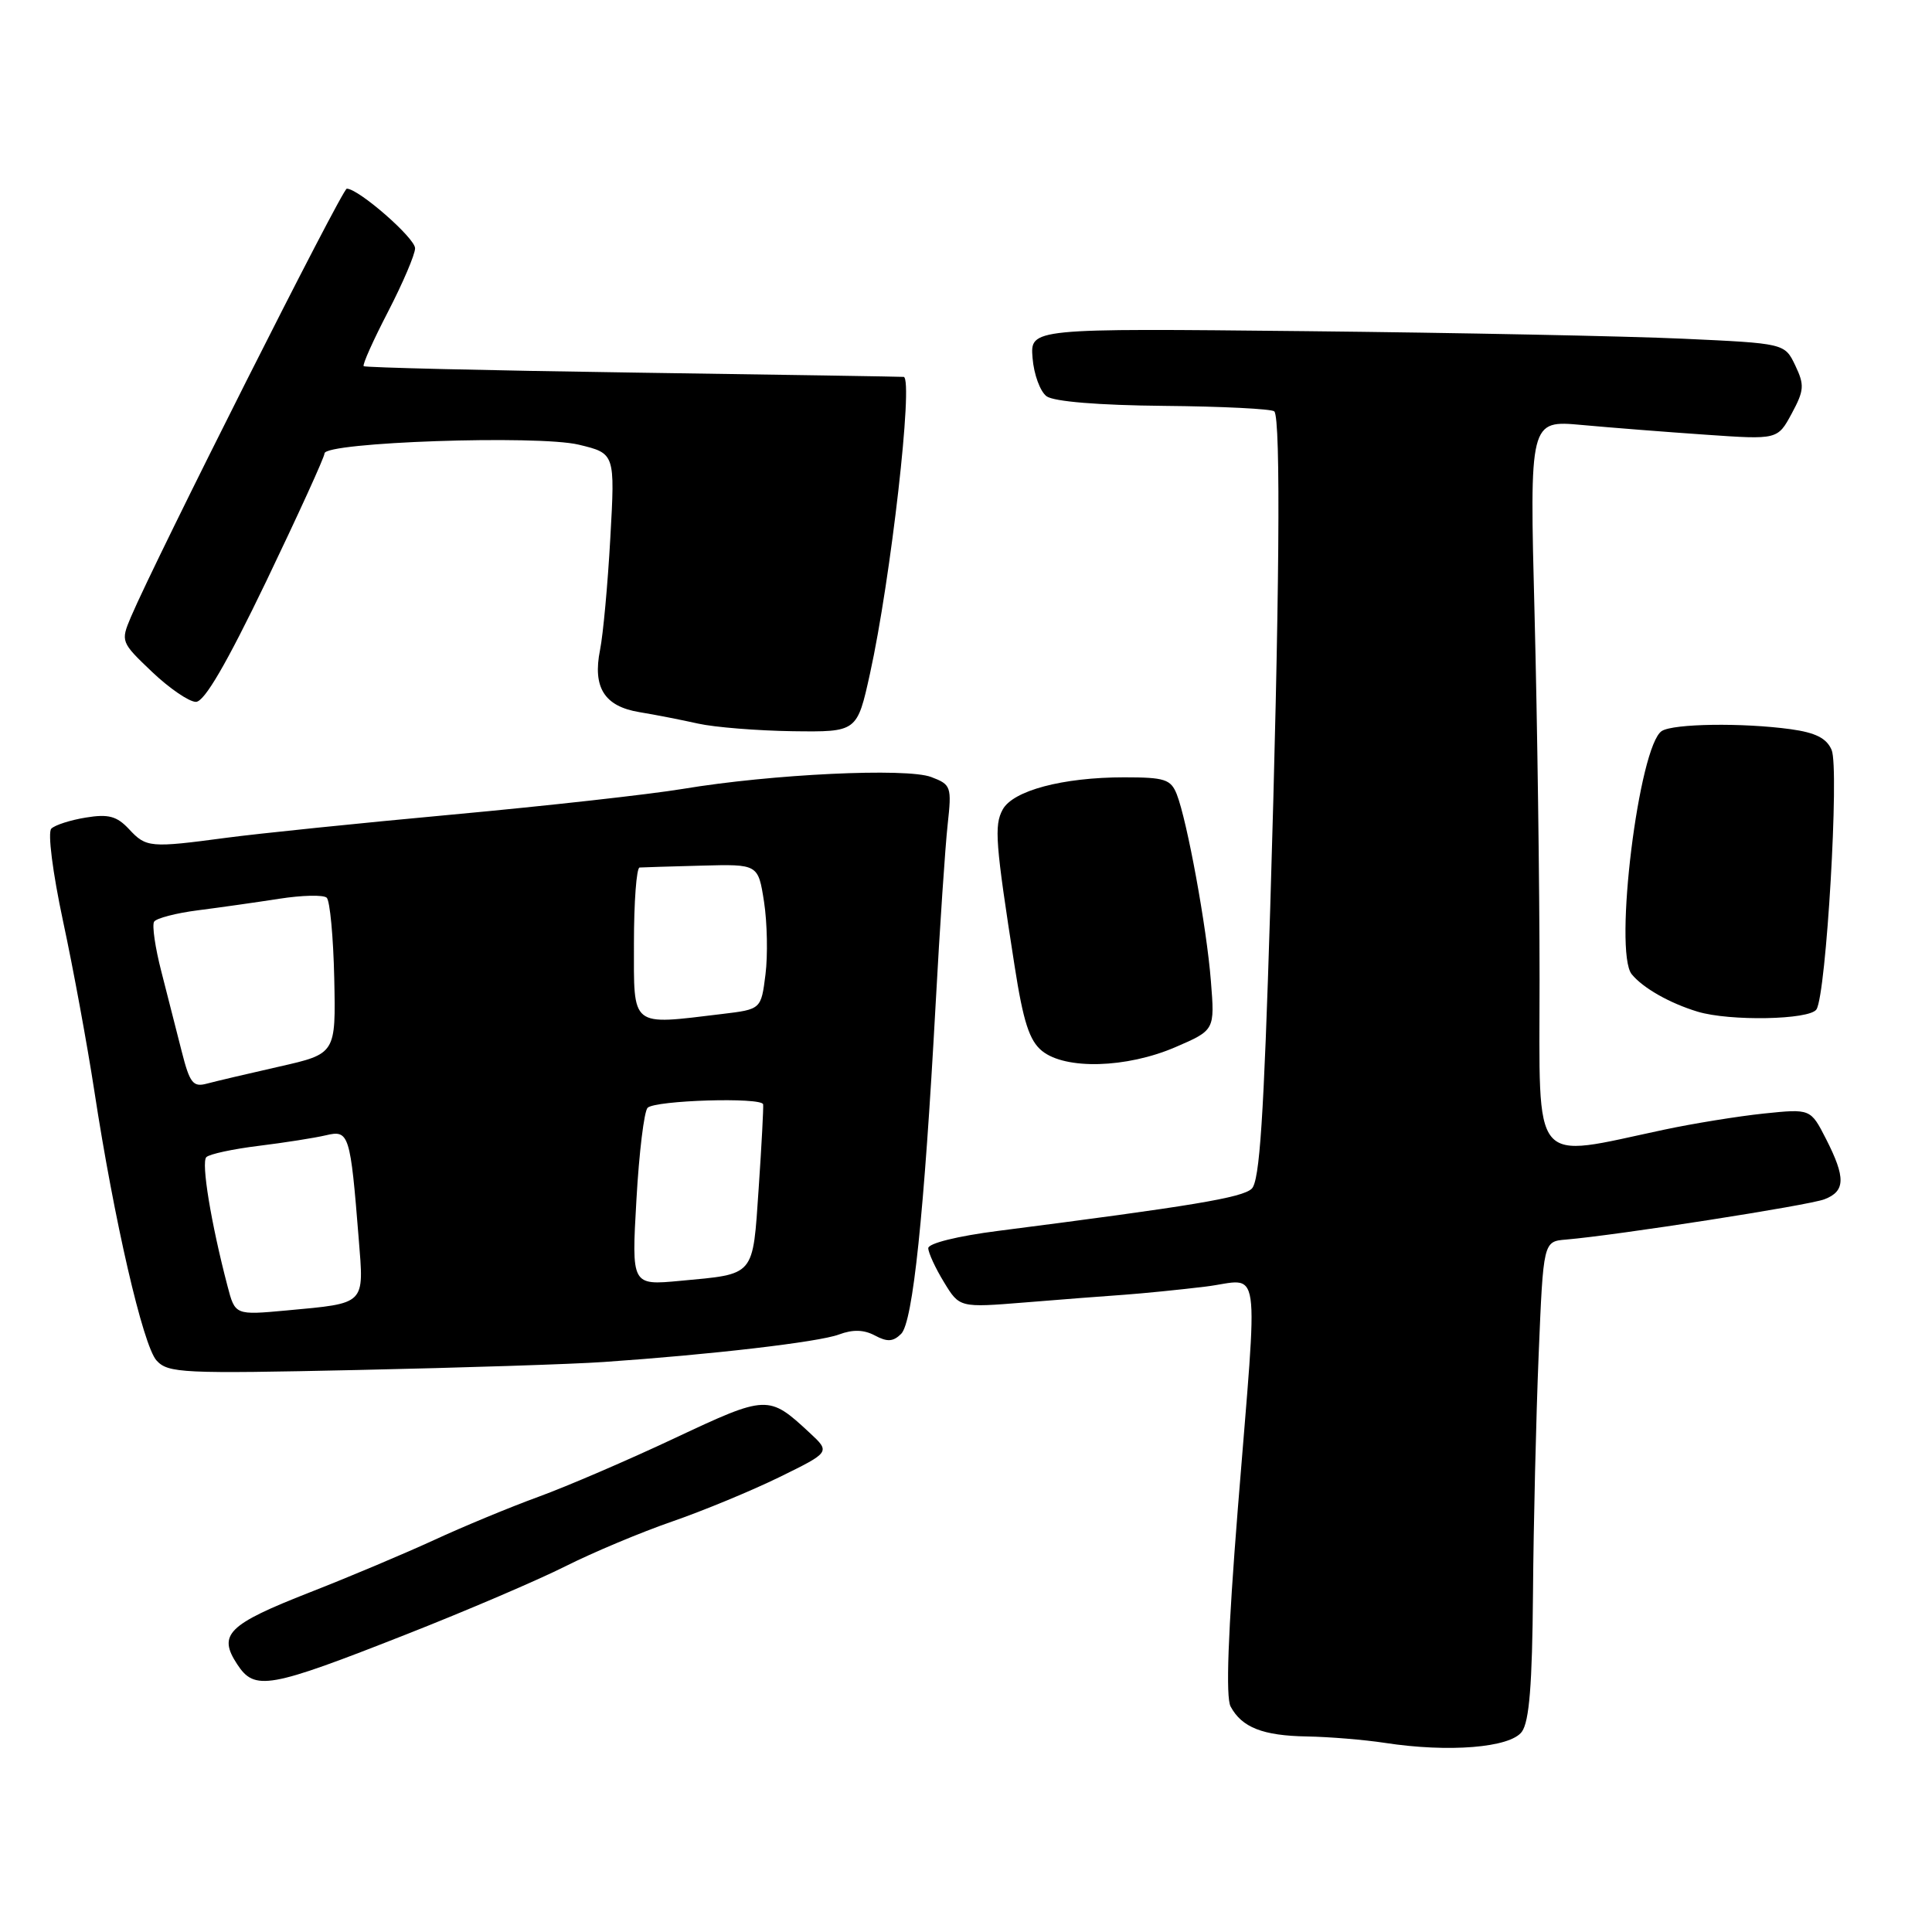 <?xml version="1.0" encoding="UTF-8" standalone="no"?>
<!DOCTYPE svg PUBLIC "-//W3C//DTD SVG 1.1//EN" "http://www.w3.org/Graphics/SVG/1.1/DTD/svg11.dtd" >
<svg xmlns="http://www.w3.org/2000/svg" xmlns:xlink="http://www.w3.org/1999/xlink" version="1.1" viewBox="0 0 256 256">
 <g >
 <path fill="currentColor"
d=" M 201.65 229.47 C 202.64 228.11 203.03 223.22 203.13 211.06 C 203.20 201.95 203.54 187.75 203.88 179.50 C 204.50 164.50 204.50 164.50 207.50 164.25 C 214.24 163.68 239.66 159.72 241.75 158.91 C 244.53 157.84 244.58 156.06 241.96 150.92 C 239.91 146.91 239.91 146.91 233.71 147.55 C 230.29 147.91 224.35 148.87 220.50 149.69 C 202.69 153.47 204.00 155.05 204.00 129.79 C 204.00 117.43 203.70 95.70 203.34 81.50 C 202.67 55.68 202.67 55.68 209.59 56.31 C 213.39 56.66 220.78 57.24 226.02 57.60 C 235.54 58.26 235.54 58.26 237.41 54.80 C 239.07 51.72 239.12 51.02 237.88 48.42 C 236.48 45.50 236.48 45.50 222.99 44.88 C 215.57 44.54 193.07 44.09 173.00 43.88 C 136.50 43.50 136.50 43.50 136.82 47.44 C 136.99 49.60 137.83 51.89 138.68 52.51 C 139.64 53.21 145.59 53.70 154.24 53.78 C 161.94 53.85 168.52 54.18 168.85 54.51 C 169.74 55.40 169.54 79.96 168.31 120.36 C 167.46 148.16 166.91 156.50 165.86 157.51 C 164.61 158.70 157.98 159.80 132.25 163.10 C 126.86 163.79 123.00 164.75 123.00 165.39 C 123.01 166.00 123.94 168.03 125.08 169.89 C 127.14 173.28 127.14 173.28 135.82 172.58 C 140.59 172.19 146.53 171.73 149.00 171.56 C 151.47 171.38 156.31 170.90 159.75 170.48 C 167.23 169.57 166.72 166.07 164.02 199.89 C 162.71 216.37 162.40 224.87 163.06 226.12 C 164.55 228.90 167.33 229.99 173.18 230.09 C 176.11 230.14 180.75 230.52 183.50 230.94 C 191.97 232.24 200.10 231.58 201.65 229.47 Z  M 53.92 216.53 C 61.85 213.41 71.31 209.36 74.94 207.53 C 78.58 205.70 84.92 203.04 89.03 201.62 C 93.14 200.20 99.55 197.55 103.27 195.73 C 110.04 192.41 110.04 192.41 107.27 189.84 C 101.85 184.81 101.64 184.81 89.43 190.55 C 83.23 193.47 75.09 196.97 71.33 198.34 C 67.57 199.71 61.35 202.29 57.50 204.07 C 53.65 205.84 46.24 208.97 41.04 211.00 C 30.18 215.26 28.84 216.58 31.42 220.51 C 33.75 224.08 35.56 223.76 53.92 216.53 Z  M 80.00 180.47 C 94.16 179.50 108.50 177.83 111.16 176.83 C 113.01 176.14 114.46 176.18 115.93 176.96 C 117.57 177.84 118.35 177.79 119.41 176.74 C 120.96 175.18 122.45 160.97 123.98 133.00 C 124.53 122.83 125.25 112.14 125.57 109.25 C 126.12 104.23 126.03 103.96 123.39 102.96 C 120.13 101.72 102.26 102.57 90.50 104.53 C 86.10 105.26 72.38 106.79 60.00 107.93 C 47.62 109.07 34.12 110.46 30.00 111.01 C 19.88 112.36 19.37 112.32 17.09 109.86 C 15.48 108.14 14.37 107.84 11.38 108.33 C 9.34 108.66 7.28 109.32 6.80 109.80 C 6.30 110.30 6.97 115.57 8.36 122.09 C 9.71 128.36 11.56 138.45 12.49 144.50 C 15.12 161.71 18.95 178.29 20.74 180.27 C 22.27 181.95 24.13 182.04 47.44 181.53 C 61.22 181.23 75.88 180.76 80.00 180.47 Z  M 155.73 138.76 C 160.97 136.50 160.97 136.50 160.45 130.00 C 159.89 122.85 157.31 108.79 155.93 105.25 C 155.14 103.26 154.34 103.00 148.96 103.00 C 140.81 103.00 134.20 104.76 132.85 107.29 C 131.72 109.39 131.89 111.66 134.44 128.00 C 135.59 135.39 136.40 137.89 138.07 139.25 C 141.17 141.77 149.27 141.54 155.73 138.76 Z  M 240.69 133.75 C 241.99 131.75 243.74 101.79 242.70 99.37 C 242.03 97.81 240.57 97.08 237.26 96.62 C 230.89 95.75 221.75 95.88 220.20 96.86 C 217.16 98.78 213.79 126.10 216.21 129.09 C 217.69 130.91 221.24 132.93 224.94 134.05 C 229.20 135.34 239.79 135.14 240.69 133.75 Z  M 115.28 89.25 C 118.03 76.77 121.05 50.24 119.75 49.94 C 119.61 49.91 103.53 49.65 84.01 49.37 C 64.49 49.09 48.37 48.70 48.19 48.52 C 48.00 48.33 49.46 45.08 51.43 41.28 C 53.39 37.48 55.00 33.71 55.00 32.90 C 55.00 31.54 47.51 25.00 45.95 25.00 C 45.34 25.00 20.65 73.99 17.34 81.77 C 15.98 84.99 16.02 85.10 20.14 89.02 C 22.44 91.21 25.06 93.00 25.96 93.00 C 27.08 93.00 30.00 87.99 35.30 76.98 C 39.53 68.16 43.00 60.56 43.00 60.08 C 43.00 58.59 71.24 57.62 76.68 58.92 C 81.50 60.08 81.50 60.08 80.87 71.29 C 80.53 77.45 79.91 84.13 79.51 86.11 C 78.51 91.09 80.08 93.59 84.71 94.36 C 86.80 94.70 90.30 95.39 92.50 95.88 C 94.70 96.37 100.34 96.82 105.04 96.89 C 113.57 97.00 113.57 97.00 115.28 89.25 Z  M 30.14 170.39 C 27.96 162.07 26.64 154.02 27.34 153.33 C 27.74 152.92 30.87 152.25 34.29 151.83 C 37.70 151.41 41.71 150.78 43.19 150.43 C 46.25 149.70 46.42 150.22 47.53 164.12 C 48.24 172.96 48.55 172.66 37.99 173.64 C 31.15 174.27 31.15 174.27 30.14 170.39 Z  M 84.33 158.97 C 84.68 152.73 85.35 147.25 85.81 146.79 C 86.81 145.79 100.94 145.36 101.12 146.33 C 101.18 146.71 100.92 151.71 100.53 157.44 C 99.72 169.28 100.14 168.78 90.10 169.72 C 83.68 170.32 83.68 170.32 84.33 158.97 Z  M 24.08 139.33 C 23.41 136.67 22.19 131.91 21.38 128.74 C 20.56 125.57 20.13 122.60 20.42 122.13 C 20.71 121.67 23.32 120.99 26.22 120.62 C 29.12 120.25 33.98 119.56 37.00 119.09 C 40.02 118.62 42.85 118.55 43.29 118.95 C 43.72 119.35 44.17 124.16 44.29 129.65 C 44.50 139.63 44.50 139.63 37.00 141.33 C 32.88 142.26 28.56 143.28 27.40 143.59 C 25.58 144.08 25.14 143.51 24.08 139.33 Z  M 84.00 125.00 C 84.00 119.50 84.34 114.98 84.75 114.95 C 85.16 114.92 88.87 114.81 92.98 114.70 C 100.46 114.50 100.46 114.50 101.24 119.50 C 101.66 122.25 101.75 126.58 101.43 129.12 C 100.85 133.74 100.85 133.74 95.67 134.36 C 83.44 135.83 84.00 136.28 84.00 125.00 Z "/>
</g>
</svg>